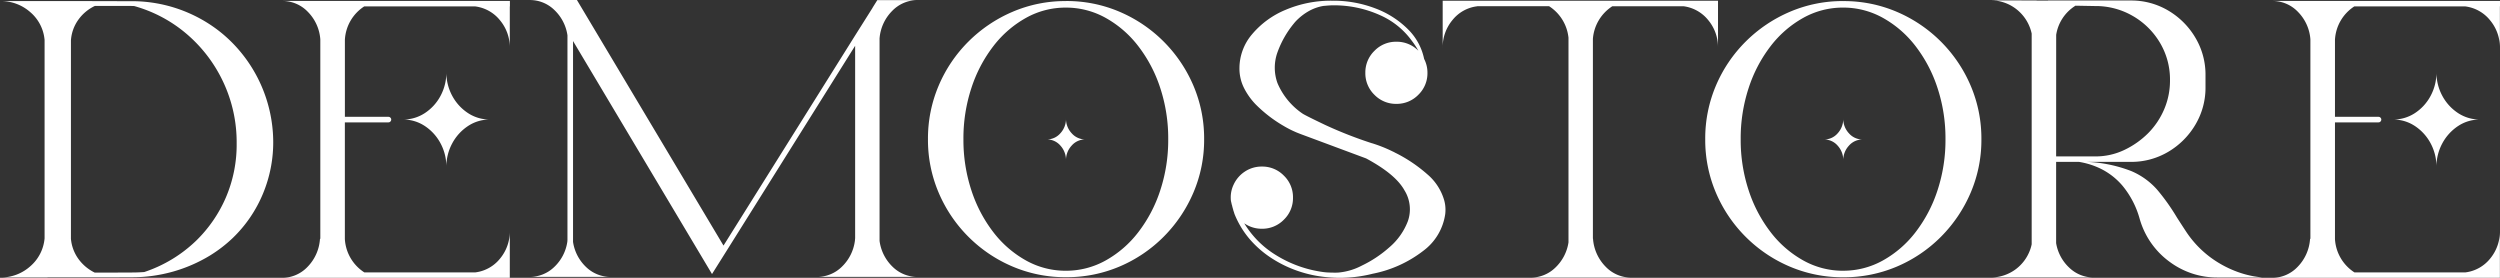 <svg xmlns="http://www.w3.org/2000/svg" width="401.481" height="44.618" viewBox="0 0 401.481 44.618">
    <rect x="0" y="0" width="401.481" height="44.618" fill="#333333" stroke="none"/>
    <path data-name="Path 23867" d="M45.722-22.071A21.462 21.462 0 0 1 44.1-13.53a21.1 21.1 0 0 1-4.875 7.17 21.785 21.785 0 0 1-3.6 2.78A24.036 24.036 0 0 1 23.08-.057h-1.371q-.457 0-.9.019H9.483v.019H1.847a7.08 7.08 0 0 0 4.865-1.8A6.683 6.683 0 0 0 9.007-6.3v-31.862a6.612 6.612 0 0 0-2.295-4.466 7.125 7.125 0 0 0-4.865-1.781h13.387q3.942.019 7.9.019a22.852 22.852 0 0 1 13.349 4.38 21.816 21.816 0 0 1 2.285 1.923 22.793 22.793 0 0 1 6.954 16.016zM23.08-.819q.971 0 1.942-.076a21.976 21.976 0 0 0 8.3-5.008 21.588 21.588 0 0 0 4.789-6.941 21.529 21.529 0 0 0 1.742-8.712 22.741 22.741 0 0 0-2.133-9.807 22.868 22.868 0 0 0-5.837-7.712 22.09 22.09 0 0 0-8.483-4.533q-.476-.019-.933-.019h-5.385a6.893 6.893 0 0 0-2.682 2.256 6.419 6.419 0 0 0-1.162 3.3v31.825a6.478 6.478 0 0 0 1.19 3.228A7.015 7.015 0 0 0 17.063-.8h3.009q1.504-.019 3.008-.019zm55-43.608h5.656v.876h-.019v6.722a6.807 6.807 0 0 0-1.581-4.5 6.07 6.07 0 0 0-3.961-2.219H60.333a6.815 6.815 0 0 0-3.1 5.351v12.378h7.008a.419.419 0 0 1 .3.133.419.419 0 0 1 .133.3.441.441 0 0 1-.133.324.419.419 0 0 1-.3.133h-7.012v18.74a6.827 6.827 0 0 0 3.123 5.351h17.843a6.048 6.048 0 0 0 3.951-2.209 6.822 6.822 0 0 0 1.571-4.513v7.6H47.06a5.656 5.656 0 0 0 4.18-1.771 7.067 7.067 0 0 0 1.99-4.456l.057-.076v-31.994a6.987 6.987 0 0 0-1.99-4.408 5.649 5.649 0 0 0-4.161-1.761h30.945zm-4.551 11.406a7.855 7.855 0 0 0 .952 3.847 7.589 7.589 0 0 0 2.533 2.761 6.322 6.322 0 0 0 3.523 1.028 6.28 6.28 0 0 0-3.523 1.038 7.669 7.669 0 0 0-2.533 2.771 7.855 7.855 0 0 0-.952 3.847 7.918 7.918 0 0 0-.943-3.847 7.589 7.589 0 0 0-2.523-2.771 6.28 6.28 0 0 0-3.523-1.038 6.322 6.322 0 0 0 3.523-1.028 7.51 7.51 0 0 0 2.523-2.761 7.918 7.918 0 0 0 .943-3.847zm75.738-11.54a5.664 5.664 0 0 0-4.161 1.752 7.033 7.033 0 0 0-2.009 4.4V-5.9a7.042 7.042 0 0 0 2.085 4.151 5.642 5.642 0 0 0 4.048 1.635h-16.225a5.642 5.642 0 0 0 4.047-1.638 7.042 7.042 0 0 0 2.085-4.148l.038-.438v-30.891L118.533-4.3 116.19-.571l-.5-.838-21.818-36.582v32.259a6.971 6.971 0 0 0 2.1 4.037 5.636 5.636 0 0 0 3.99 1.581h-13.1a5.633 5.633 0 0 0 4-1.6 6.941 6.941 0 0 0 2.096-4.056l.019-.286V-38.9a6.985 6.985 0 0 0-2.095-4.066 5.616 5.616 0 0 0-4-1.609H94.5l23.537 39.433 21.138-33.744 2.8-4.437v-.019l.762-1.219h6.532zm23.77 19a3.386 3.386 0 0 0 .914 2.38 2.878 2.878 0 0 0 2.19.99 2.878 2.878 0 0 0-2.19.99 3.41 3.41 0 0 0-.914 2.4 3.431 3.431 0 0 0-.9-2.4 2.849 2.849 0 0 0-2.18-.99 2.849 2.849 0 0 0 2.18-.99 3.406 3.406 0 0 0 .901-2.375zm0-18.853a21.548 21.548 0 0 1 8.626 1.733 22.454 22.454 0 0 1 7.055 4.77 22.454 22.454 0 0 1 4.77 7.055 21.548 21.548 0 0 1 1.733 8.626 21.5 21.5 0 0 1-1.733 8.607 22.568 22.568 0 0 1-4.77 7.065 22.243 22.243 0 0 1-7.055 4.77 21.651 21.651 0 0 1-8.626 1.723 21.6 21.6 0 0 1-8.607-1.723 22.355 22.355 0 0 1-7.065-4.77 22.355 22.355 0 0 1-4.77-7.065 21.6 21.6 0 0 1-1.723-8.607 21.651 21.651 0 0 1 1.728-8.62 22.243 22.243 0 0 1 4.77-7.055 22.568 22.568 0 0 1 7.065-4.77 21.5 21.5 0 0 1 8.603-1.733zM173-1.1a13.054 13.054 0 0 0 6.4-1.647 17.092 17.092 0 0 0 5.246-4.542 22.269 22.269 0 0 0 3.532-6.732 25.819 25.819 0 0 0 1.276-8.2 25.881 25.881 0 0 0-1.276-8.217 22.269 22.269 0 0 0-3.532-6.732 17.092 17.092 0 0 0-5.246-4.542 13.054 13.054 0 0 0-6.4-1.647 13.018 13.018 0 0 0-6.379 1.647 17.092 17.092 0 0 0-5.246 4.542 22.269 22.269 0 0 0-3.532 6.732 25.881 25.881 0 0 0-1.276 8.217 25.819 25.819 0 0 0 1.276 8.2 22.269 22.269 0 0 0 3.532 6.732 17.092 17.092 0 0 0 5.246 4.542A13.018 13.018 0 0 0 173-1.1zm60.79-11.254a5.6 5.6 0 0 1 .19 1.466 6.036 6.036 0 0 1-.038.667 8.91 8.91 0 0 1-3.552 5.941 19.37 19.37 0 0 1-8.084 3.656 21.459 21.459 0 0 1-8.093.476 19.044 19.044 0 0 1-3.275-.7 19.207 19.207 0 0 1-4.932-2.3 16.29 16.29 0 0 1-3.485-3.047 14.563 14.563 0 0 1-2.437-4.056.078.078 0 0 0-.019-.057v-.038h-.019v-.054a.055.055 0 0 1-.019-.038v-.019l-.019-.019v-.057a.017.017 0 0 1-.019-.019.146.146 0 0 0-.019-.057v-.019a.146.146 0 0 1-.019-.057v-.015l-.019-.019a.146.146 0 0 0-.019-.057q-.019-.1-.038-.171a.169.169 0 0 1-.019-.076l-.019-.019v-.058a.055.055 0 0 1-.019-.038.078.078 0 0 0-.019-.057.146.146 0 0 0-.019-.057v-.038a.739.739 0 0 0-.038-.1v-.019a.212.212 0 0 0-.019-.1v-.019a.169.169 0 0 1-.019-.076.017.017 0 0 0-.019-.019q-.076-.324-.124-.543a2.153 2.153 0 0 1-.048-.257q-.019-.209-.019-.419a4.734 4.734 0 0 1 .457-2.076 5.02 5.02 0 0 1 1.819-2.114 4.842 4.842 0 0 1 2.733-.8 4.82 4.82 0 0 1 3.523 1.457 4.8 4.8 0 0 1 1.466 3.532 4.8 4.8 0 0 1-1.467 3.543 4.82 4.82 0 0 1-3.525 1.454 4.845 4.845 0 0 1-2.837-.876 15.181 15.181 0 0 0 5.1 5.113 19.138 19.138 0 0 0 6.836 2.6q.609.114 1.238.171.9.057 1.828.038a9.883 9.883 0 0 0 3.856-1.114 18.93 18.93 0 0 0 4.447-2.952 10.336 10.336 0 0 0 2.98-4.218 5.755 5.755 0 0 0-.562-4.942q-1.428-2.58-6.151-5.113L211-22.947q-.419-.152-.838-.324a.739.739 0 0 1-.1-.038q-.076-.038-.171-.076a16.107 16.107 0 0 1-1.866-.952 21.634 21.634 0 0 1-4.532-3.485 10.759 10.759 0 0 1-1.9-2.695 6.937 6.937 0 0 1-.7-3.094 8.412 8.412 0 0 1 2.019-5.456A14.037 14.037 0 0 1 208.3-43a18.635 18.635 0 0 1 7.493-1.466 18.852 18.852 0 0 1 6.932 1.238 14.729 14.729 0 0 1 5.227 3.342 9.335 9.335 0 0 1 2.6 4.77 4.769 4.769 0 0 1 .533 2.228 4.8 4.8 0 0 1-1.466 3.532A4.82 4.82 0 0 1 226.1-27.9a4.81 4.81 0 0 1-3.532-1.457 4.81 4.81 0 0 1-1.457-3.532 4.82 4.82 0 0 1 1.457-3.523 4.8 4.8 0 0 1 3.532-1.466 4.836 4.836 0 0 1 3.523 1.447 11.913 11.913 0 0 0-1.009-1.542 12.536 12.536 0 0 0-5.1-4.151 17.993 17.993 0 0 0-7.712-1.6q-.381 0-1.447.1a7.228 7.228 0 0 0-2.428.885 8.884 8.884 0 0 0-1.609 1.2 6.543 6.543 0 0 0-.686.733 15.583 15.583 0 0 0-2.647 4.666 7.317 7.317 0 0 0 .01 4.894 11.178 11.178 0 0 0 4.066 4.932q.514.324 3.561 1.781a66.782 66.782 0 0 0 7.56 2.961h.019a22.388 22.388 0 0 1 3.18 1.257q.152.076.324.152a3.967 3.967 0 0 0 .4.209 23.858 23.858 0 0 1 4.989 3.39 8.588 8.588 0 0 1 2.696 4.205zm-.262-32.106h44.218v7.6a6.807 6.807 0 0 0-1.581-4.5 6.083 6.083 0 0 0-3.98-2.219h-11.407a6.858 6.858 0 0 0-3.123 5.237v32.077l.019.019a7.083 7.083 0 0 0 2 4.466A5.672 5.672 0 0 0 263.863 0H247.62a5.633 5.633 0 0 0 4-1.6 7.037 7.037 0 0 0 2.114-4.056v-32.868a6.856 6.856 0 0 0-3.123-5.065h-11.5a.055.055 0 0 0-.038.019 5.993 5.993 0 0 0-3.961 2.2 6.807 6.807 0 0 0-1.581 4.5v-7.6zm64.332 18.91a3.386 3.386 0 0 0 .914 2.38 2.878 2.878 0 0 0 2.19.99 2.878 2.878 0 0 0-2.19.99 3.41 3.41 0 0 0-.914 2.4 3.431 3.431 0 0 0-.9-2.4 2.849 2.849 0 0 0-2.18-.99 2.849 2.849 0 0 0 2.18-.99 3.406 3.406 0 0 0 .899-2.386zm0-18.853a21.548 21.548 0 0 1 8.626 1.733 22.454 22.454 0 0 1 7.055 4.77 22.454 22.454 0 0 1 4.77 7.055 21.548 21.548 0 0 1 1.733 8.626 21.5 21.5 0 0 1-1.733 8.607 22.568 22.568 0 0 1-4.77 7.065 22.243 22.243 0 0 1-7.055 4.77 21.651 21.651 0 0 1-8.626 1.723 21.6 21.6 0 0 1-8.607-1.723 22.355 22.355 0 0 1-7.065-4.77 22.355 22.355 0 0 1-4.77-7.065 21.6 21.6 0 0 1-1.723-8.607 21.651 21.651 0 0 1 1.723-8.626 22.243 22.243 0 0 1 4.77-7.055 22.568 22.568 0 0 1 7.065-4.77 21.5 21.5 0 0 1 8.606-1.738zm-.038 43.3a13.054 13.054 0 0 0 6.4-1.647 17.092 17.092 0 0 0 5.246-4.542A22.269 22.269 0 0 0 313-14.025a25.819 25.819 0 0 0 1.276-8.2A25.881 25.881 0 0 0 313-30.44a22.269 22.269 0 0 0-3.532-6.732 17.092 17.092 0 0 0-5.246-4.542 13.054 13.054 0 0 0-6.4-1.647 13.018 13.018 0 0 0-6.379 1.647 17.092 17.092 0 0 0-5.246 4.542 22.269 22.269 0 0 0-3.532 6.732 25.881 25.881 0 0 0-1.276 8.217 25.819 25.819 0 0 0 1.276 8.2 22.269 22.269 0 0 0 3.535 6.73 17.092 17.092 0 0 0 5.246 4.542 13.018 13.018 0 0 0 6.375 1.651zm55.058-6.341a16.457 16.457 0 0 0 3.884 4.144 17.168 17.168 0 0 0 3.98 2.219 15.981 15.981 0 0 0 3.114.885l1.228.181H358a12.758 12.758 0 0 1-7.693-2.495 12.859 12.859 0 0 1-4.761-6.646q-.038-.114-.076-.248a14.288 14.288 0 0 0-2.752-5.332 10.928 10.928 0 0 0-3.58-2.78 12.359 12.359 0 0 0-3.418-1.066h-3.675v13.04a6.939 6.939 0 0 0 2.123 3.961 5.627 5.627 0 0 0 3.951 1.562h-16.451A6.721 6.721 0 0 0 325.5-1.3a6.734 6.734 0 0 0 2.371-3.171 6.349 6.349 0 0 0 .248-.876V-39.19a6.788 6.788 0 0 0-2.276-3.771 6.68 6.68 0 0 0-4.161-1.562l7.236.019v.019h1.828v-.015H344a11.628 11.628 0 0 1 6.056 1.619 12.317 12.317 0 0 1 4.351 4.351 11.59 11.59 0 0 1 1.628 6.046v1.884a11.59 11.59 0 0 1-1.628 6.046 12.317 12.317 0 0 1-4.351 4.351A11.628 11.628 0 0 1 344-18.584h-7.046a22.088 22.088 0 0 1 7.132 1.466 11.512 11.512 0 0 1 4.208 3.028 33.619 33.619 0 0 1 3.152 4.437q.671 1.046 1.433 2.207zm-20.834-12.018h6.284A10.678 10.678 0 0 0 343-20.5a13.759 13.759 0 0 0 3.828-2.695 12.274 12.274 0 0 0 2.571-3.837 11.709 11.709 0 0 0 .933-4.656 11.528 11.528 0 0 0-1.619-6.037 12.036 12.036 0 0 0-4.361-4.294 11.854 11.854 0 0 0-6.056-1.59l-3.142-.057a6.734 6.734 0 0 0-3.1 4.685zm65.627-24.965h5.656v.876h-.019v6.722a6.807 6.807 0 0 0-1.581-4.5 6.07 6.07 0 0 0-3.961-2.219h-17.843a6.815 6.815 0 0 0-3.1 5.351v12.378h7.008a.419.419 0 0 1 .3.133.419.419 0 0 1 .133.3.441.441 0 0 1-.133.324.419.419 0 0 1-.3.133h-7.008v18.74a6.827 6.827 0 0 0 3.123 5.351h17.843a6.048 6.048 0 0 0 3.951-2.209 6.822 6.822 0 0 0 1.568-4.513v7.6h-36.658a5.656 5.656 0 0 0 4.18-1.771 7.067 7.067 0 0 0 1.99-4.456l.057-.076v-31.994a6.987 6.987 0 0 0-1.99-4.408 5.649 5.649 0 0 0-4.161-1.761h30.945zm-4.551 11.407a7.855 7.855 0 0 0 .952 3.847 7.589 7.589 0 0 0 2.533 2.761 6.322 6.322 0 0 0 3.523 1.028 6.28 6.28 0 0 0-3.523 1.038 7.669 7.669 0 0 0-2.533 2.771 7.855 7.855 0 0 0-.952 3.847 7.918 7.918 0 0 0-.943-3.847 7.589 7.589 0 0 0-2.523-2.771 6.28 6.28 0 0 0-3.523-1.038 6.322 6.322 0 0 0 3.523-1.028 7.51 7.51 0 0 0 2.523-2.761 7.918 7.918 0 0 0 .943-3.848z" transform="translate(-1.847 44.58)" style="fill:#fff"/>
</svg>
